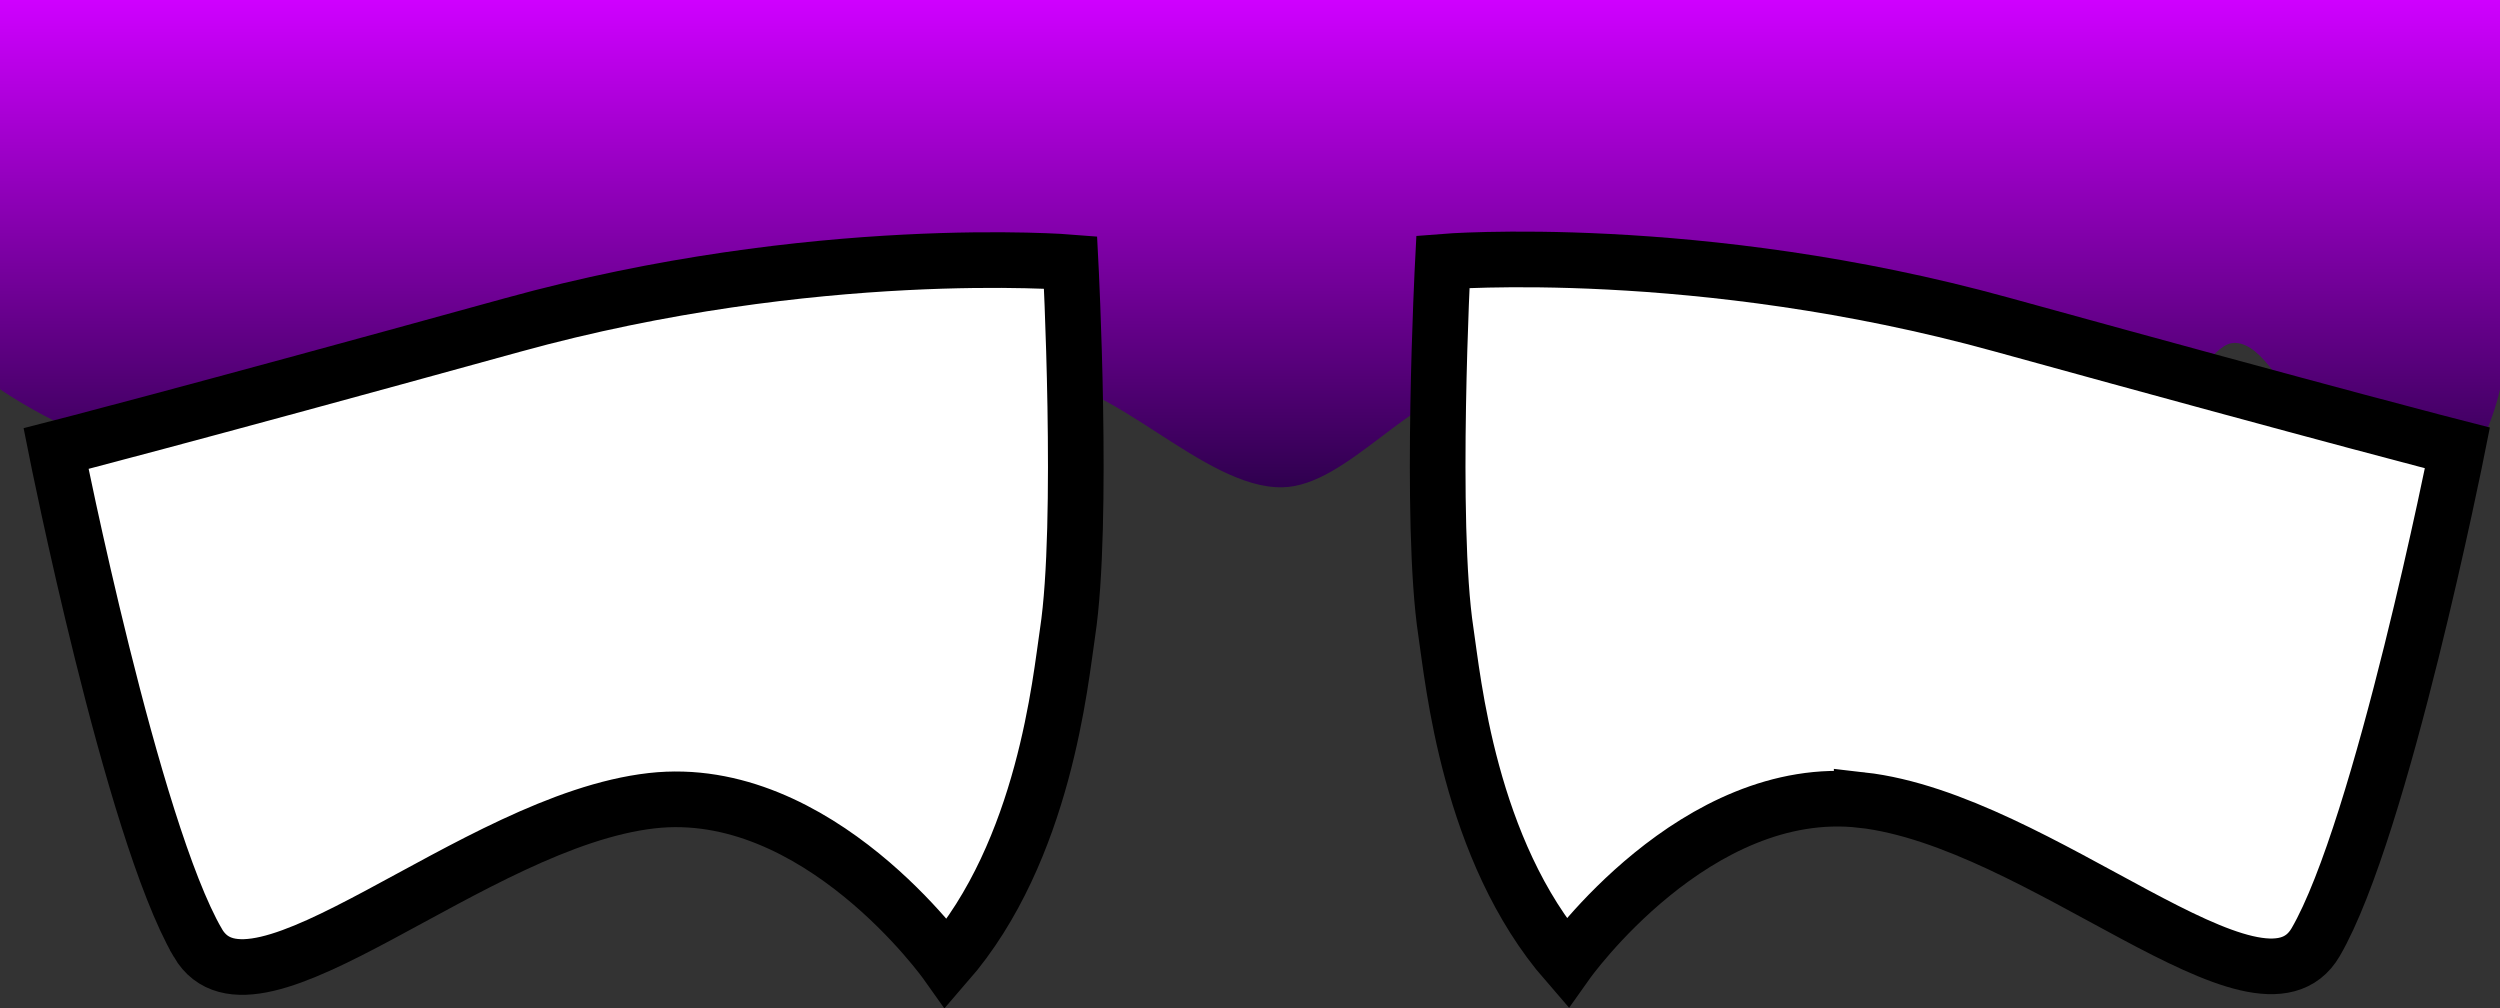 <svg version="1.1" xmlns="http://www.w3.org/2000/svg" xmlns:xlink="http://www.w3.org/1999/xlink" width="89.857" height="36.245" viewBox="0,0,89.857,36.245"><rect x="0" y="0" width="89.857" height="36.245" fill="#333333" stroke="none"/><defs><linearGradient x1="239.937" y1="154.814" x2="239.937" y2="173.739" gradientUnits="userSpaceOnUse" id="color-1"><stop offset="0" stop-color="#cf00ff"/><stop offset="1" stop-color="#220040"/></linearGradient></defs><g transform="translate(-195.009,-154.814)"><g data-paper-data="{&quot;isPaintingLayer&quot;:true}" fill-rule="nonzero" stroke-linecap="butt" stroke-linejoin="miter" stroke-miterlimit="10" stroke-dasharray="" stroke-dashoffset="0" style="mix-blend-mode: normal"><path d="M195.009,168.804v-13.99h89.857v13.99c0,0 -1.013,5.012 -4.667,4.708c-1.261,-0.105 -3.152,-6.69 -4.993,-6.36c-1.326,0.237 -4.198,6.509 -5.742,6.587c-1.624,0.082 -4.065,-4.829 -5.877,-4.682c-1.863,0.152 -4.873,4.381 -6.859,4.419c-2.732,0.053 -5.737,-4.886 -8.604,-4.766c-2.323,0.097 -4.674,3.578 -7.025,3.619c-2.833,0.05 -6.196,-4.003 -8.964,-3.903c-2.081,0.075 -5.375,4.439 -7.35,4.479c-3.047,0.062 -5.588,-3.633 -8.259,-3.55c-6.778,0.211 -10.424,2.318 -13.267,2.318c-4.173,0 -8.25,-2.87 -8.25,-2.87z" fill="url(#color-1)" stroke="none" stroke-width="0"/><path d="M202.118,188.7c-2.368,-4.073 -5.095,-17.763 -5.095,-17.763c0,0 4.207,-1.074 16.409,-4.442c10.862,-2.998 20.056,-2.251 20.056,-2.251c0,0 0.488,9.39 -0.107,13.302c-0.258,1.698 -0.821,7.839 -4.349,11.897c0,0 -4.625,-6.527 -10.596,-5.85c-6.434,0.729 -14.317,8.549 -16.318,5.108z" data-paper-data="{&quot;index&quot;:null}" fill="#ffffff" stroke="#000000" stroke-width="2"/><path d="M261.923,183.57c-5.971,-0.676 -10.596,5.85 -10.596,5.85c-3.528,-4.058 -4.091,-10.199 -4.349,-11.897c-0.595,-3.912 -0.107,-13.302 -0.107,-13.302c0,0 9.193,-0.747 20.056,2.251c12.202,3.368 16.409,4.442 16.409,4.442c0,0 -2.727,13.69 -5.095,17.763c-2.001,3.441 -9.883,-4.379 -16.318,-5.108z" data-paper-data="{&quot;index&quot;:null}" fill="#ffffff" stroke="#000000" stroke-width="2"/></g></g></svg>